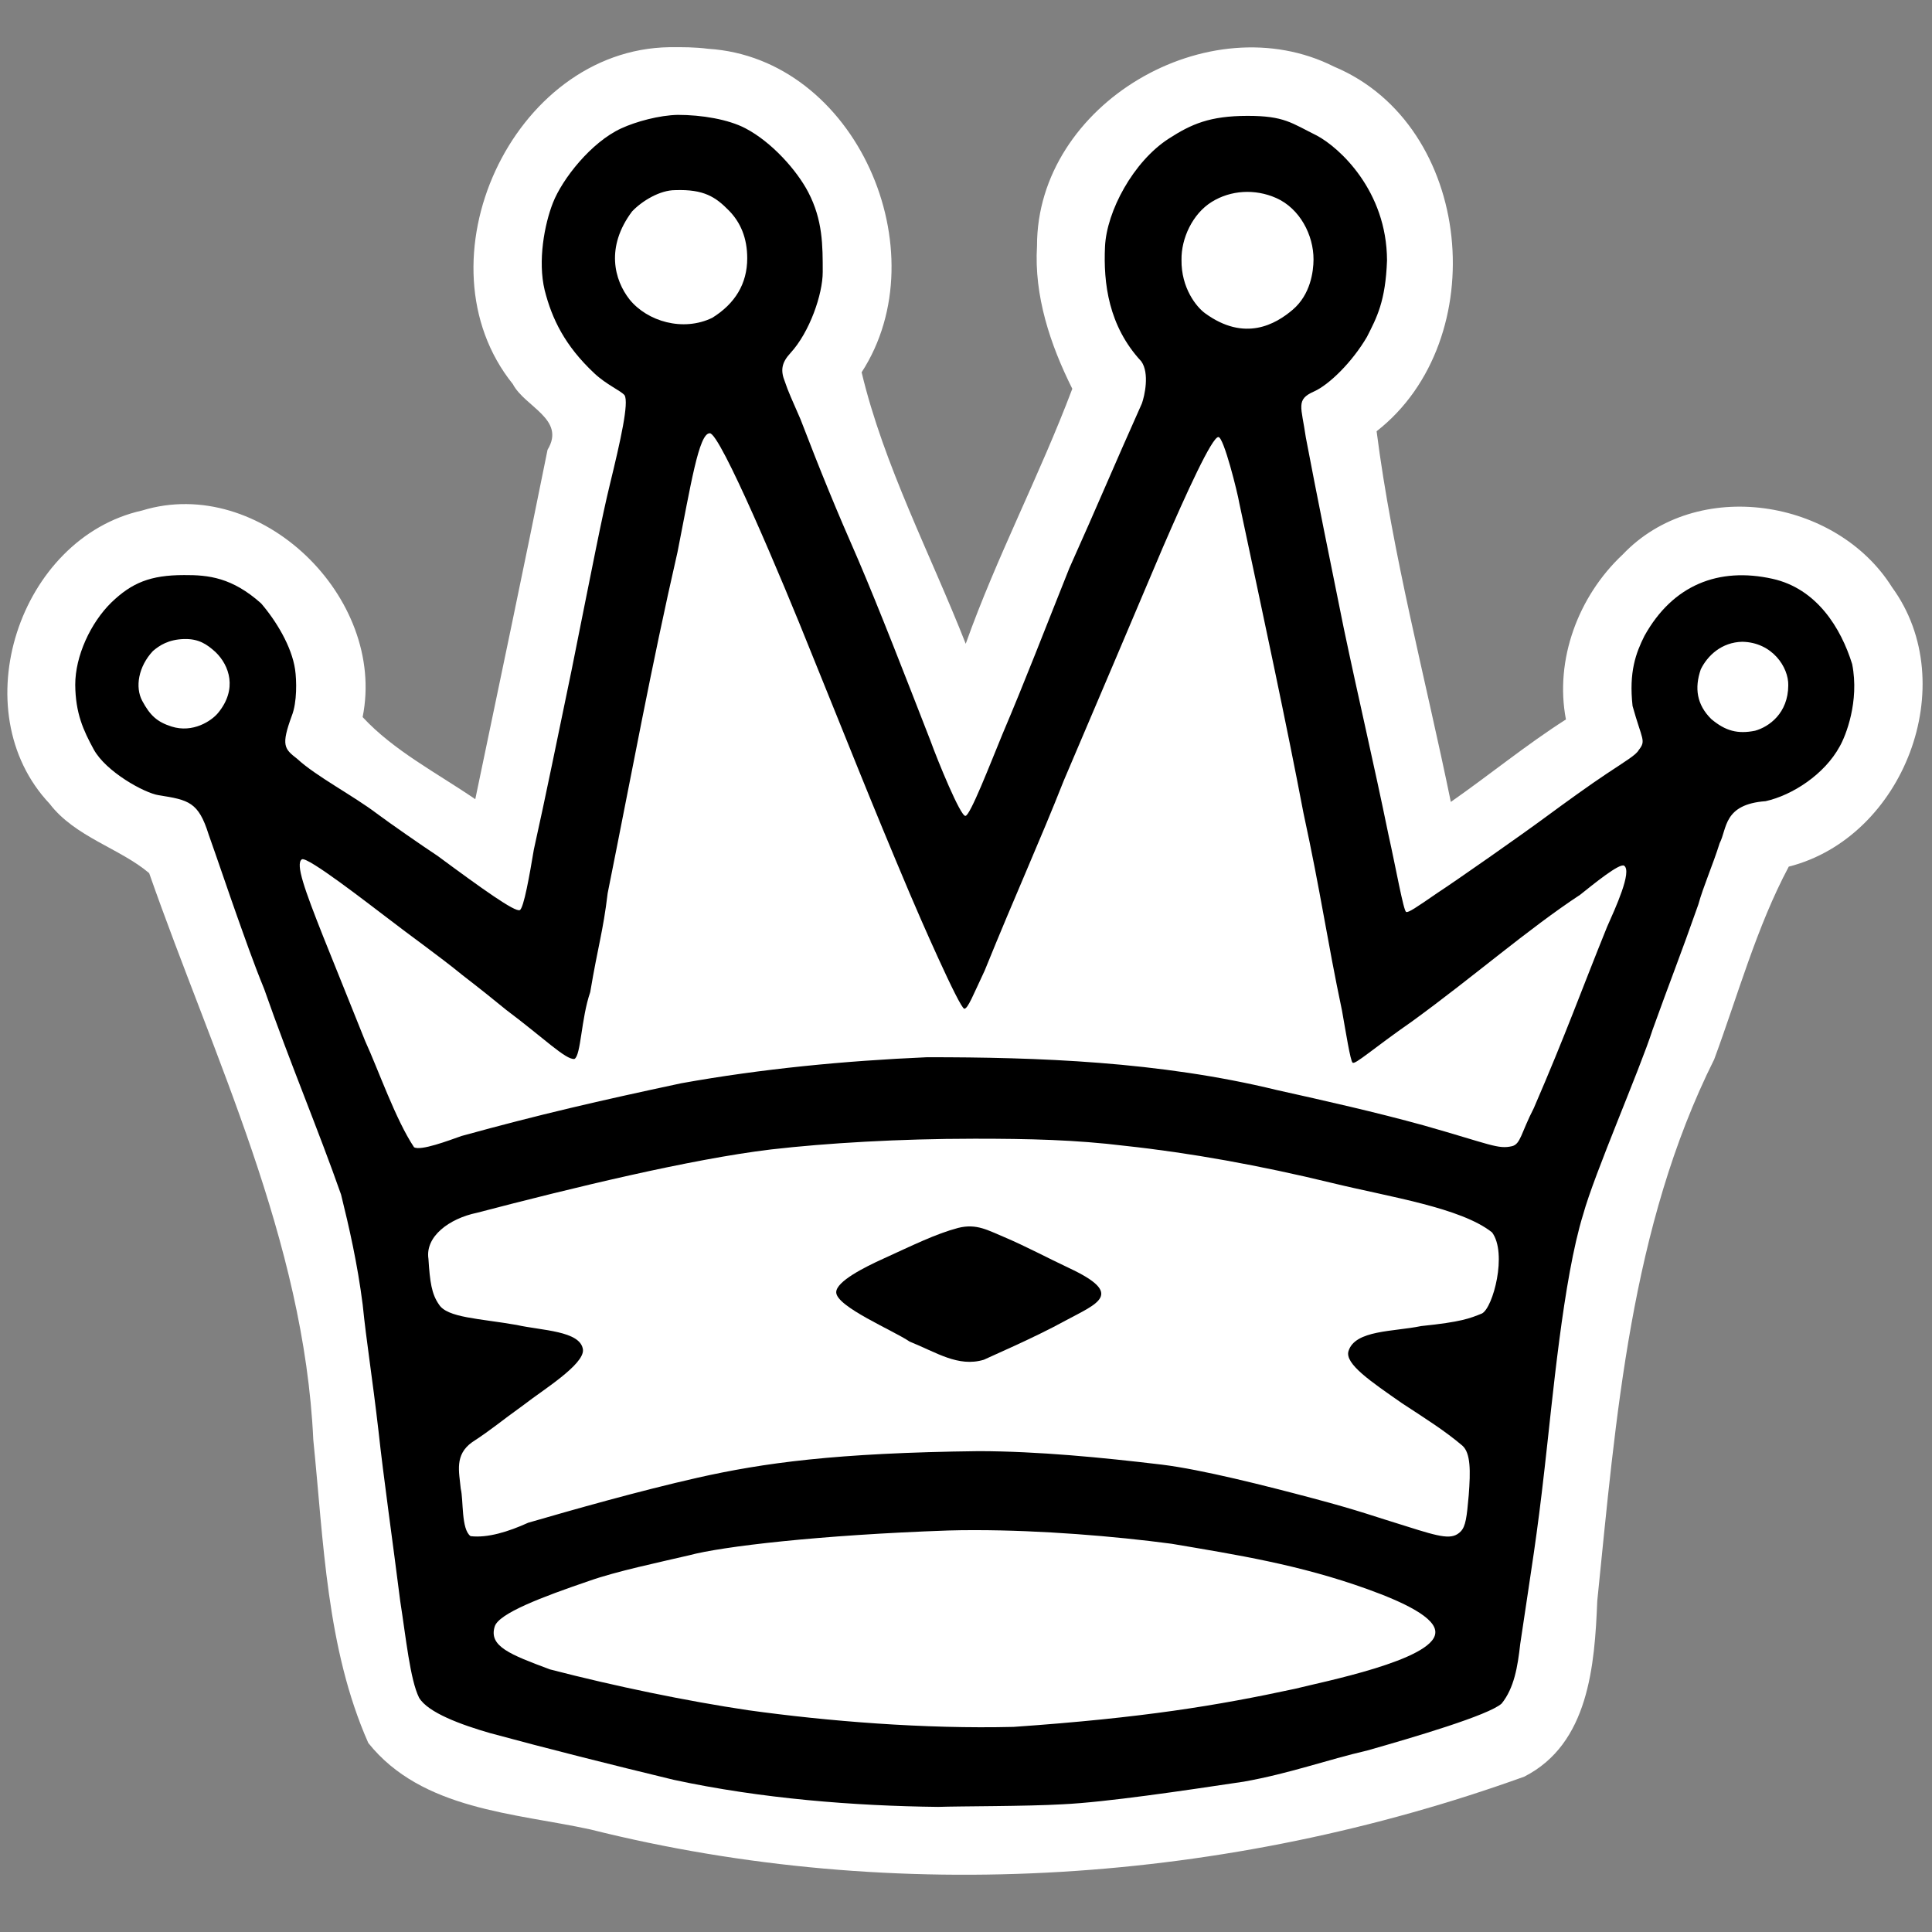 <?xml version="1.0" encoding="UTF-8" standalone="no"?>
<svg
   xmlns:dc="http://purl.org/dc/elements/1.1/"
   xmlns:cc="http://creativecommons.org/ns#"
   xmlns:rdf="http://www.w3.org/1999/02/22-rdf-syntax-ns#"
   xmlns:svg="http://www.w3.org/2000/svg"
   xmlns="http://www.w3.org/2000/svg"
   xmlns:sodipodi="http://sodipodi.sourceforge.net/DTD/sodipodi-0.dtd"
   xmlns:inkscape="http://www.inkscape.org/namespaces/inkscape"
   version="1.0"
   width="300pt"
   height="300pt"
   viewBox="0 0 300 300"
   preserveAspectRatio="xMidYMid meet"
   id="svg2"
   inkscape:version="0.92.5 (2060ec1f9f, 2020-04-08)"
   sodipodi:docname="wq.svg">
  <rect x="0" y="0" width="300" height="300" fill="#808080" stroke="none"/>
  <defs
     id="defs12" />
  <sodipodi:namedview
     pagecolor="#ffffff"
     bordercolor="#666666"
     borderopacity="1"
     objecttolerance="10"
     gridtolerance="10"
     guidetolerance="10"
     inkscape:pageopacity="0"
     inkscape:pageshadow="2"
     inkscape:window-width="1497"
     inkscape:window-height="946"
     id="namedview10"
     showgrid="false"
     inkscape:zoom="1.3320776"
     inkscape:cx="120.68135"
     inkscape:cy="71.900096"
     inkscape:window-x="42"
     inkscape:window-y="27"
     inkscape:window-maximized="0"
     inkscape:current-layer="svg2"
     inkscape:pagecheckerboard="true" />
  <path
     style="display:inline;fill:#ffffff;fill-opacity:1;stroke-width:0.665"
     d="M 103.946,7.329 C 79.527,7.696 64.413,40.71 79.631,59.641 c 1.845,3.536 8.284,5.444 5.394,10.195 C 81.386,87.945 77.572,106.017 73.801,124.098 67.877,120.044 61.134,116.565 56.309,111.35 60.058,92.761 40.391,73.652 22.063,79.272 2.972,83.53 -5.891,110.389 7.705,124.805 c 3.939,5.166 10.974,6.948 15.458,10.777 10.086,28.795 24.052,56.971 25.486,87.998 1.609,15.784 2.038,32.374 8.54,47.067 8.319,10.426 22.832,10.884 34.479,13.426 47.541,11.916 99.009,8.381 145.008,-8.192 10.034,-5.088 10.944,-17.296 11.345,-27.269 2.908,-28.523 5.149,-58.046 18.158,-84.115 3.704,-10.006 6.576,-20.542 11.58,-29.928 17.818,-4.524 27.01,-28.328 16.041,-43.375 -8.644,-13.795 -30.323,-17.22 -41.846,-5.07 -6.841,6.404 -10.579,16.286 -8.797,25.59 -6.183,3.947 -11.863,8.611 -17.873,12.807 -3.921,-19.127 -9.059,-38.34 -11.525,-57.557 18.108,-14.144 15.08,-47.542 -6.609,-56.619 -19.405,-9.786 -46.147,5.771 -46.123,27.83 -0.477,7.749 2.056,15.344 5.479,22.193 -5.048,13.394 -11.748,26.105 -16.549,39.598 C 144.464,85.991 137.225,72.225 133.793,57.809 145.952,39.07 132.944,9.01 109.944,7.575 107.956,7.314 105.947,7.314 103.946,7.329 Z"
     id="path4566"
     inkscape:connector-curvature="0"
     sodipodi:nodetypes="ccccccccccccccccccccccccccc" />
  <path
     style="display:inline;fill:#000000;fill-opacity:1;stroke-width:0.667"
     d="m 141.246,208.322 c -2.485,-1.706 -11.38,-5.416 -11.399,-7.653 -0.014,-1.686 4.407,-3.899 7.271,-5.201 4.599,-2.092 8.143,-3.865 11.668,-4.8 2.894,-0.725 4.67,0.41 7.124,1.415 3.411,1.45 6.861,3.299 10.121,4.829 8.612,4.042 4.46,5.443 -0.621,8.17 -4.816,2.657 -11.991,5.723 -12.637,6.057 -4.002,1.201 -7.387,-1.163 -11.526,-2.816 z"
     id="path827"
     inkscape:connector-curvature="0"
     sodipodi:nodetypes="ccsccsccc" />
  <path
     style="display:inline;fill:#000000;fill-opacity:1;stroke-width:0.665"
     d="m 105.236,17.838 c -2.841,0.062 -6.426,1.015 -8.785,2.104 -4.671,2.157 -9.135,7.839 -10.593,11.553 -1.306,3.325 -2.385,8.998 -1.279,13.578 1.132,4.449 3.125,8.596 7.697,12.885 1.898,1.787 4.091,2.683 4.704,3.412 0.705,1.15 -0.608,6.994 -2.291,13.906 -1.237,5.082 -2.551,11.909 -5.945,28.845 -2.049,9.839 -4.036,19.684 -5.845,27.778 -0.66,3.952 -1.57,9.137 -2.186,9.422 -0.744,0.344 -5.846,-3.306 -12.752,-8.41 -2.365,-1.559 -7.583,-5.184 -9.406,-6.553 -3.709,-2.817 -9.493,-5.826 -12.406,-8.526 -2.007,-1.555 -2.53,-2.064 -0.839,-6.683 0.836,-2.104 0.757,-5.525 0.509,-7.205 -0.53,-3.589 -2.97,-7.574 -5.278,-10.255 -4.506,-4.015 -8.147,-4.416 -11.963,-4.391 -5.235,0 -8.115,1.202 -11.287,4.257 -3.23,3.165 -5.619,8.332 -5.608,12.784 0.038,4.416 1.261,7.075 2.864,10.018 1.894,3.477 7.859,6.777 10.096,7.124 4.654,0.733 6.175,1.045 7.754,6.097 1.255,3.514 3.465,10.04 4.459,12.808 0.993,2.769 2.453,7.004 4.168,11.192 4.05,11.564 8.393,21.81 11.937,31.919 1.241,5.021 2.545,10.695 3.358,17.104 0.579,5.755 1.448,10.904 2.459,19.651 0.73,6.801 2.259,17.544 3.371,26.388 0.883,5.625 1.533,12.191 2.925,14.979 1.367,2.313 6.505,4.195 11.062,5.507 8.867,2.4 18.711,4.883 28.452,7.237 13.64,2.943 28.127,4.064 41.088,4.21 3.391,-0.12 13.612,-0.075 19.336,-0.405 6.728,-0.318 18.724,-2.108 28.124,-3.513 7.151,-1.276 12.864,-3.38 19.23,-4.856 7.038,-2.002 18.819,-5.459 20.81,-7.277 1.928,-2.397 2.485,-5.67 2.883,-9.244 1.839,-12.393 2.572,-16.494 3.79,-27.319 1.214,-10.531 2.865,-29.332 5.989,-39.41 1.737,-6.297 8.781,-22.437 10.776,-28.655 2.706,-7.528 4.34,-11.585 7.098,-19.434 0.759,-2.769 2.27,-6.191 3.312,-9.527 1.177,-2.249 0.55,-6.042 7.142,-6.528 4.158,-0.924 9.148,-4.168 11.502,-8.499 0.924,-1.605 3.084,-6.979 1.934,-12.785 -1.743,-5.619 -5.506,-11.719 -12.364,-13.244 -8.365,-1.86 -15.494,0.948 -19.892,8.865 -1.332,2.665 -2.428,5.595 -1.844,10.88 1.489,5.341 2.136,5.343 0.949,6.858 -0.39,0.732 -1.931,1.641 -4.974,3.663 -2.699,1.793 -6.382,4.458 -9.378,6.663 -3.831,2.835 -13.958,9.928 -16.976,11.899 -3.101,2.139 -4.502,3.097 -4.782,2.891 -0.399,-0.118 -1.614,-6.947 -2.742,-11.979 -2.319,-11.311 -4.514,-20.516 -6.952,-32.119 -1.977,-9.733 -4.22,-20.822 -5.879,-29.572 -0.69,-4.804 -1.595,-5.869 1.263,-7.135 2.33,-1.032 5.921,-4.538 8.229,-8.481 1.518,-2.995 2.889,-5.512 3.115,-11.888 -0.038,-10.816 -7.418,-17.525 -10.899,-19.371 -3.935,-1.946 -5.037,-3.069 -10.788,-3.059 -5.829,0.01 -8.688,1.264 -12.216,3.544 -5.487,3.547 -9.632,11.251 -9.888,16.756 -0.263,5.655 0.53,12.326 5.639,17.826 1.307,1.871 0.502,5.368 0.09,6.527 -4.529,10.12 -6.685,15.371 -11.264,25.573 -3.857,9.645 -6.871,17.51 -10.388,25.779 -1.9,4.608 -5.035,12.724 -5.755,12.693 -0.752,0.113 -4.286,-8.514 -5.445,-11.717 -3.901,-10.013 -7.908,-20.348 -11.193,-28.033 -3.45,-7.862 -5.764,-13.501 -8.978,-21.861 -1.212,-2.79 -1.946,-4.368 -2.41,-5.8 -0.713,-1.756 -0.523,-2.96 0.855,-4.455 2.983,-3.236 5.016,-9.132 5.016,-12.589 0,-4.088 0.021,-8.044 -2.252,-12.399 -1.75,-3.354 -5.642,-7.772 -9.779,-9.927 -2.624,-1.367 -6.724,-2.071 -10.486,-2.071 z m -0.376,11.686 c 4.443,-0.153 6.26,1.06 8.331,3.174 1.801,1.839 2.838,4.253 2.838,7.406 0,3.959 -1.887,7.047 -5.434,9.249 -4.547,2.199 -10.073,0.553 -12.827,-2.838 -2.386,-3.025 -3.761,-8.152 0.38,-13.683 1.561,-1.652 4.35,-3.321 6.712,-3.307 z m 93.307,1.224 c 3.666,1.623 5.813,5.751 5.796,9.557 -0.008,1.846 -0.464,5.421 -3.213,7.773 -2.665,2.28 -7.472,5.054 -13.629,0.564 -1.332,-0.971 -3.72,-3.905 -3.658,-8.303 -0.049,-3.287 1.689,-7.132 4.718,-9.003 2.925,-1.807 6.681,-2.051 9.987,-0.588 z m -8.966,37.121 c 0.829,0.025 2.967,8.624 3.244,10.292 3.796,17.83 7.358,34.41 9.948,48.043 2.765,12.775 3.637,19.544 5.997,30.75 0.569,3.202 1.304,7.835 1.639,8.047 0.332,0.404 3.21,-2.211 9.26,-6.416 9.658,-7.022 17.883,-14.253 26.081,-19.652 2.008,-1.598 6.125,-4.97 6.825,-4.505 1.271,0.878 -1.357,6.585 -2.659,9.517 -4.057,10.025 -6.347,16.515 -11.365,28.118 -1.98,3.845 -2.039,5.564 -3.363,5.912 -2.205,0.521 -3.361,-0.279 -13.707,-3.214 -7.466,-2.064 -15.38,-3.841 -22.869,-5.508 -18.181,-4.433 -37.159,-5.099 -54.309,-5.085 -12.8,0.558 -25.625,1.792 -38.132,4.039 -12.892,2.754 -21.889,4.819 -34.117,8.186 -2.023,0.714 -6.357,2.356 -7.382,1.749 -2.848,-4.247 -5.589,-12.143 -7.585,-16.478 -1.893,-4.66 -3.407,-8.545 -6.525,-16.242 -2.859,-7.231 -4.345,-11.294 -3.312,-11.981 0.821,-0.546 10.457,6.97 13.347,9.15 3.21,2.495 7.939,5.839 11.537,8.782 3.112,2.407 4.854,3.813 6.865,5.455 5.802,4.347 9.255,7.783 10.582,7.606 1.015,-0.539 1.031,-6.28 2.449,-10.379 1.215,-7.254 1.989,-9.34 2.705,-15.347 3.865,-19.234 6.741,-35.061 10.851,-53.001 2.057,-10.39 3.309,-18.429 4.995,-18.429 1.567,-0.203 11.276,22.808 15.758,34.043 5.512,13.56 9.108,22.787 15.282,37.369 1.364,3.254 7.751,17.862 8.494,17.947 0.56,0.002 1.371,-2.128 3.164,-5.925 4.853,-11.966 8.558,-20.065 12.28,-29.495 4.632,-10.881 11.026,-25.876 15.375,-36.186 3.681,-8.499 7.679,-17.259 8.645,-17.164 z M 28.599,99.229 c 2.26,-0.056 3.515,0.801 4.852,2.009 2.185,2.092 3.454,5.793 0.394,9.486 -0.999,1.206 -3.891,3.153 -7.221,2.088 -2.228,-0.713 -3.323,-1.718 -4.539,-3.986 -1.139,-2.125 -0.595,-5.33 1.661,-7.737 0.997,-0.854 2.417,-1.8 4.853,-1.86 z m 241.95,0.426 c 4.636,0.086 7.193,3.945 7.133,6.766 -0.022,4.333 -2.991,6.441 -5.149,7.045 -2.716,0.548 -4.606,0.034 -6.793,-1.799 -2.281,-2.239 -2.64,-4.831 -1.644,-7.731 1.043,-2.134 3.232,-4.213 6.453,-4.282 z M 151.104,176.818 c 8.827,-0.005 15.963,0.173 23.547,1.102 10.128,1.085 21.007,3.051 32.205,5.774 8.951,2.179 20.005,3.829 24.832,7.674 2.398,3.249 0.155,11.693 -1.566,12.588 -1.904,0.769 -3.181,1.311 -9.447,1.955 -4.282,0.889 -10.262,0.593 -11.28,3.882 -0.615,1.986 3.5,4.747 8.321,8.109 3.765,2.463 6.643,4.273 9.355,6.57 1.301,1.153 1.283,3.928 0.99,7.723 -0.293,3.347 -0.464,4.818 -1.246,5.612 -1.31,1.33 -2.995,0.921 -8.419,-0.803 -5.015,-1.529 -7.138,-2.383 -14.473,-4.334 -7.472,-1.987 -17.29,-4.477 -23.511,-5.243 -9.361,-1.115 -19.179,-2.074 -28.41,-2.095 -22.305,0.263 -33.49,1.839 -43.651,4.121 -9.3,2.11 -19.278,4.953 -26.329,6.995 -3.085,1.403 -6.326,2.397 -8.95,2.083 -1.478,-1.065 -1.084,-5.585 -1.526,-7.354 -0.251,-2.672 -0.996,-5.267 1.783,-7.244 3.205,-2.093 3.945,-2.869 8.113,-5.872 2.7,-2.118 9.312,-6.169 9.079,-8.491 -0.361,-2.938 -6.466,-2.964 -10.286,-3.831 -5.811,-1.017 -10.792,-1.107 -12.079,-3.186 -1.133,-1.622 -1.398,-3.485 -1.627,-7.075 -0.528,-3.447 3.167,-6.249 7.536,-7.159 14.83,-3.878 33.162,-8.331 45.66,-9.833 8.686,-1.002 20.03,-1.659 31.378,-1.666 z m 0.434,60.781 c 10.122,0.011 21.469,0.928 30.383,2.115 10.034,1.703 19.794,3.218 30.436,7.056 5.46,1.972 10.772,4.431 10.514,6.834 -0.354,4.172 -17.45,7.54 -21.783,8.63 -12.006,2.591 -23.582,4.512 -43.696,5.916 -13.858,0.343 -28.92,-0.881 -41.199,-2.586 -9.549,-1.423 -20.617,-3.705 -30.791,-6.34 -6.2,-2.315 -9.531,-3.587 -8.588,-6.646 0.596,-2.034 7.299,-4.584 14.662,-7.093 4.212,-1.496 10.908,-2.895 15.562,-3.987 5.06,-1.366 20.278,-3.153 40.204,-3.844 1.281,-0.044 2.85,-0.058 4.296,-0.056 z"
     id="path822"
     inkscape:connector-curvature="0"
     sodipodi:nodetypes="cssccccccsccccsccccscccccccccccccccccccccccccscccsccccccsccccsscccccccccssscscssccccscsscsscscccccccccccccccccccccccccccccccccscssscscccccccccccccccscccsccccccccccccccccccccccccccccc" />
</svg>

